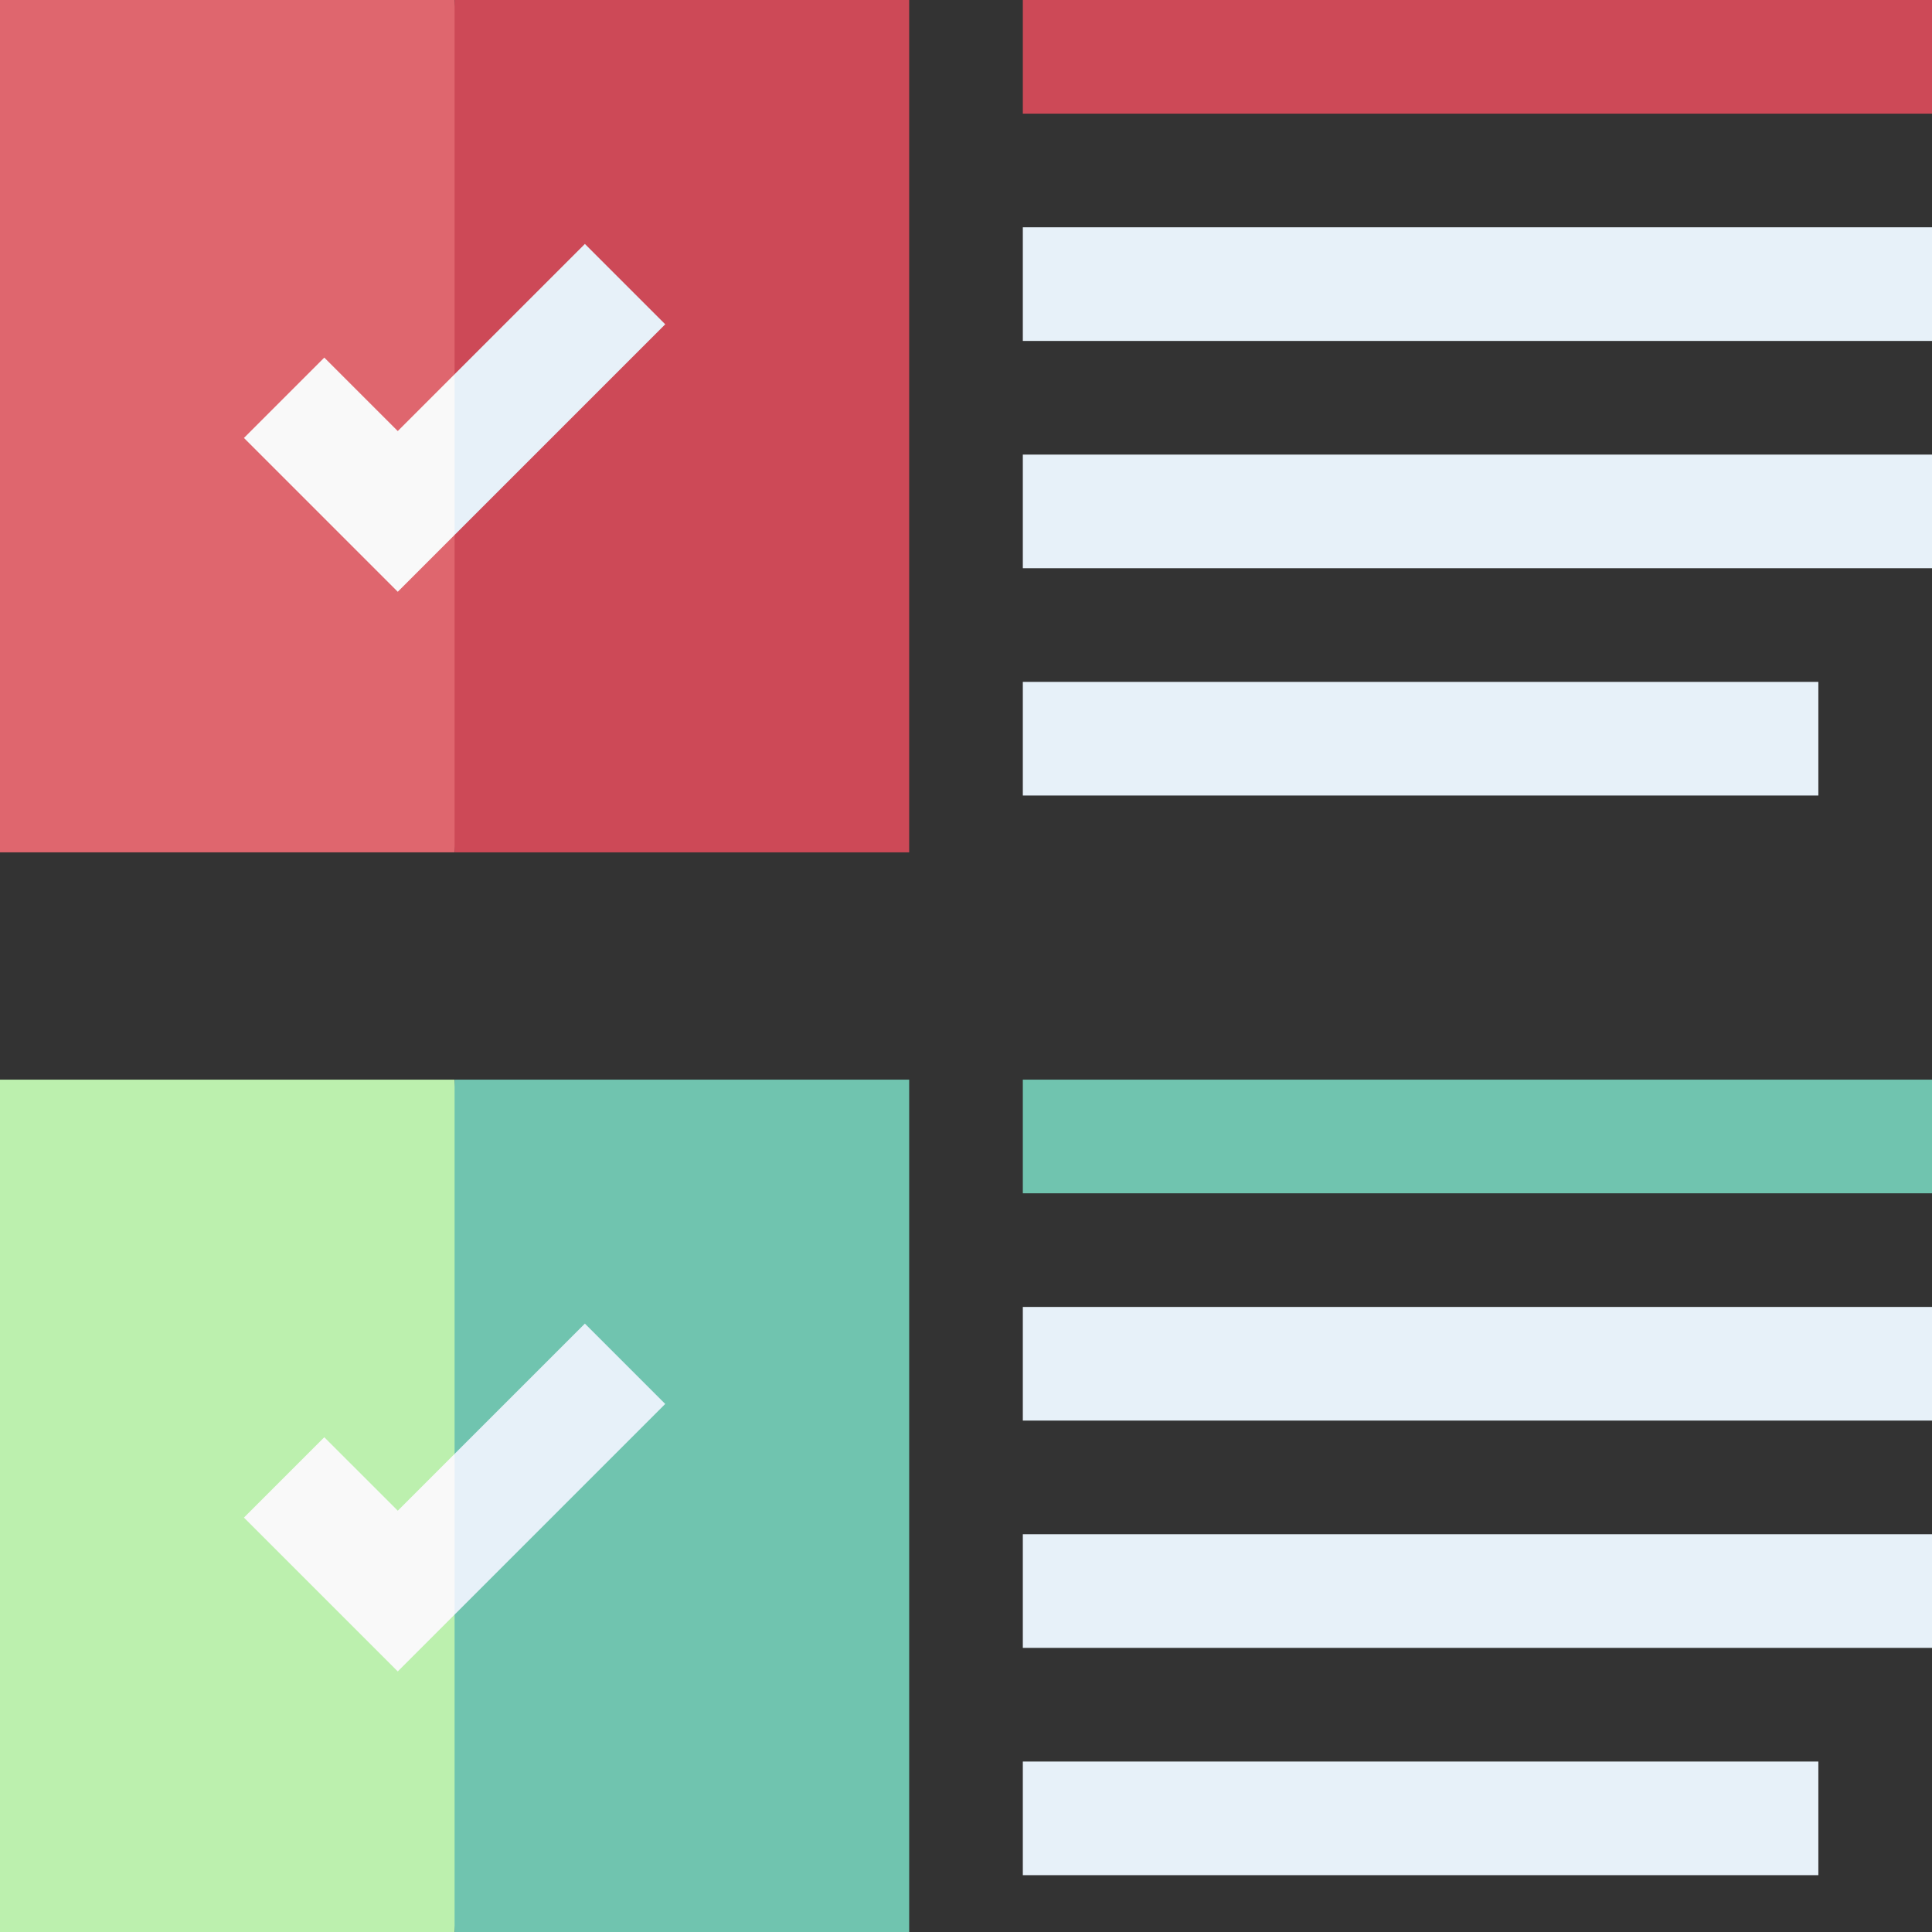 <svg id="Layer_1" enable-background="new 0 0 510 510" height="512" viewBox="0 0 510 510" width="512" xmlns="http://www.w3.org/2000/svg"><rect x="0" y="0" width="510" height="510" fill="#333333" stroke="none"/><g><path d="m120 510h-120v-225h120l10 120z" fill="#bcf0ae"/><path d="m240 510h-120v-225h120z" fill="#70c4af"/><path d="m120 225h-120v-225h120l10 117.706z" fill="#df666e"/><path d="m240 225h-120v-225h120z" fill="#cd4957"/><path d="m270 0h240v30h-240z" fill="#cd4957"/><g fill="#e7f1f9"><path d="m270 60h240v30h-240z"/><path d="m270 120h240v30h-240z"/><path d="m270 180h210v30h-210z"/></g><path d="m270 285h240v30h-240z" fill="#70c4af"/><path d="m270 345h240v30h-240z" fill="#e7f1f9"/><path d="m270 405h240v30h-240z" fill="#e7f1f9"/><path d="m270 465h210v30h-210z" fill="#e7f1f9"/><path d="m85.606 379.394-21.212 21.212 40.606 40.607 15-15 8-21.213-8-21.213-15 15z" fill="#f9f9f9"/><path d="m175.606 370.606-21.212-21.212-34.394 34.393v42.426z" fill="#e7f1f9"/><path d="m85.606 94.394-21.212 21.212 40.606 40.607 15-15 8.883-24.801-8.883-17.625-15 15z" fill="#f9f9f9"/><path d="m175.606 85.606-21.212-21.212-34.394 34.393v42.426z" fill="#e7f1f9"/></g></svg>